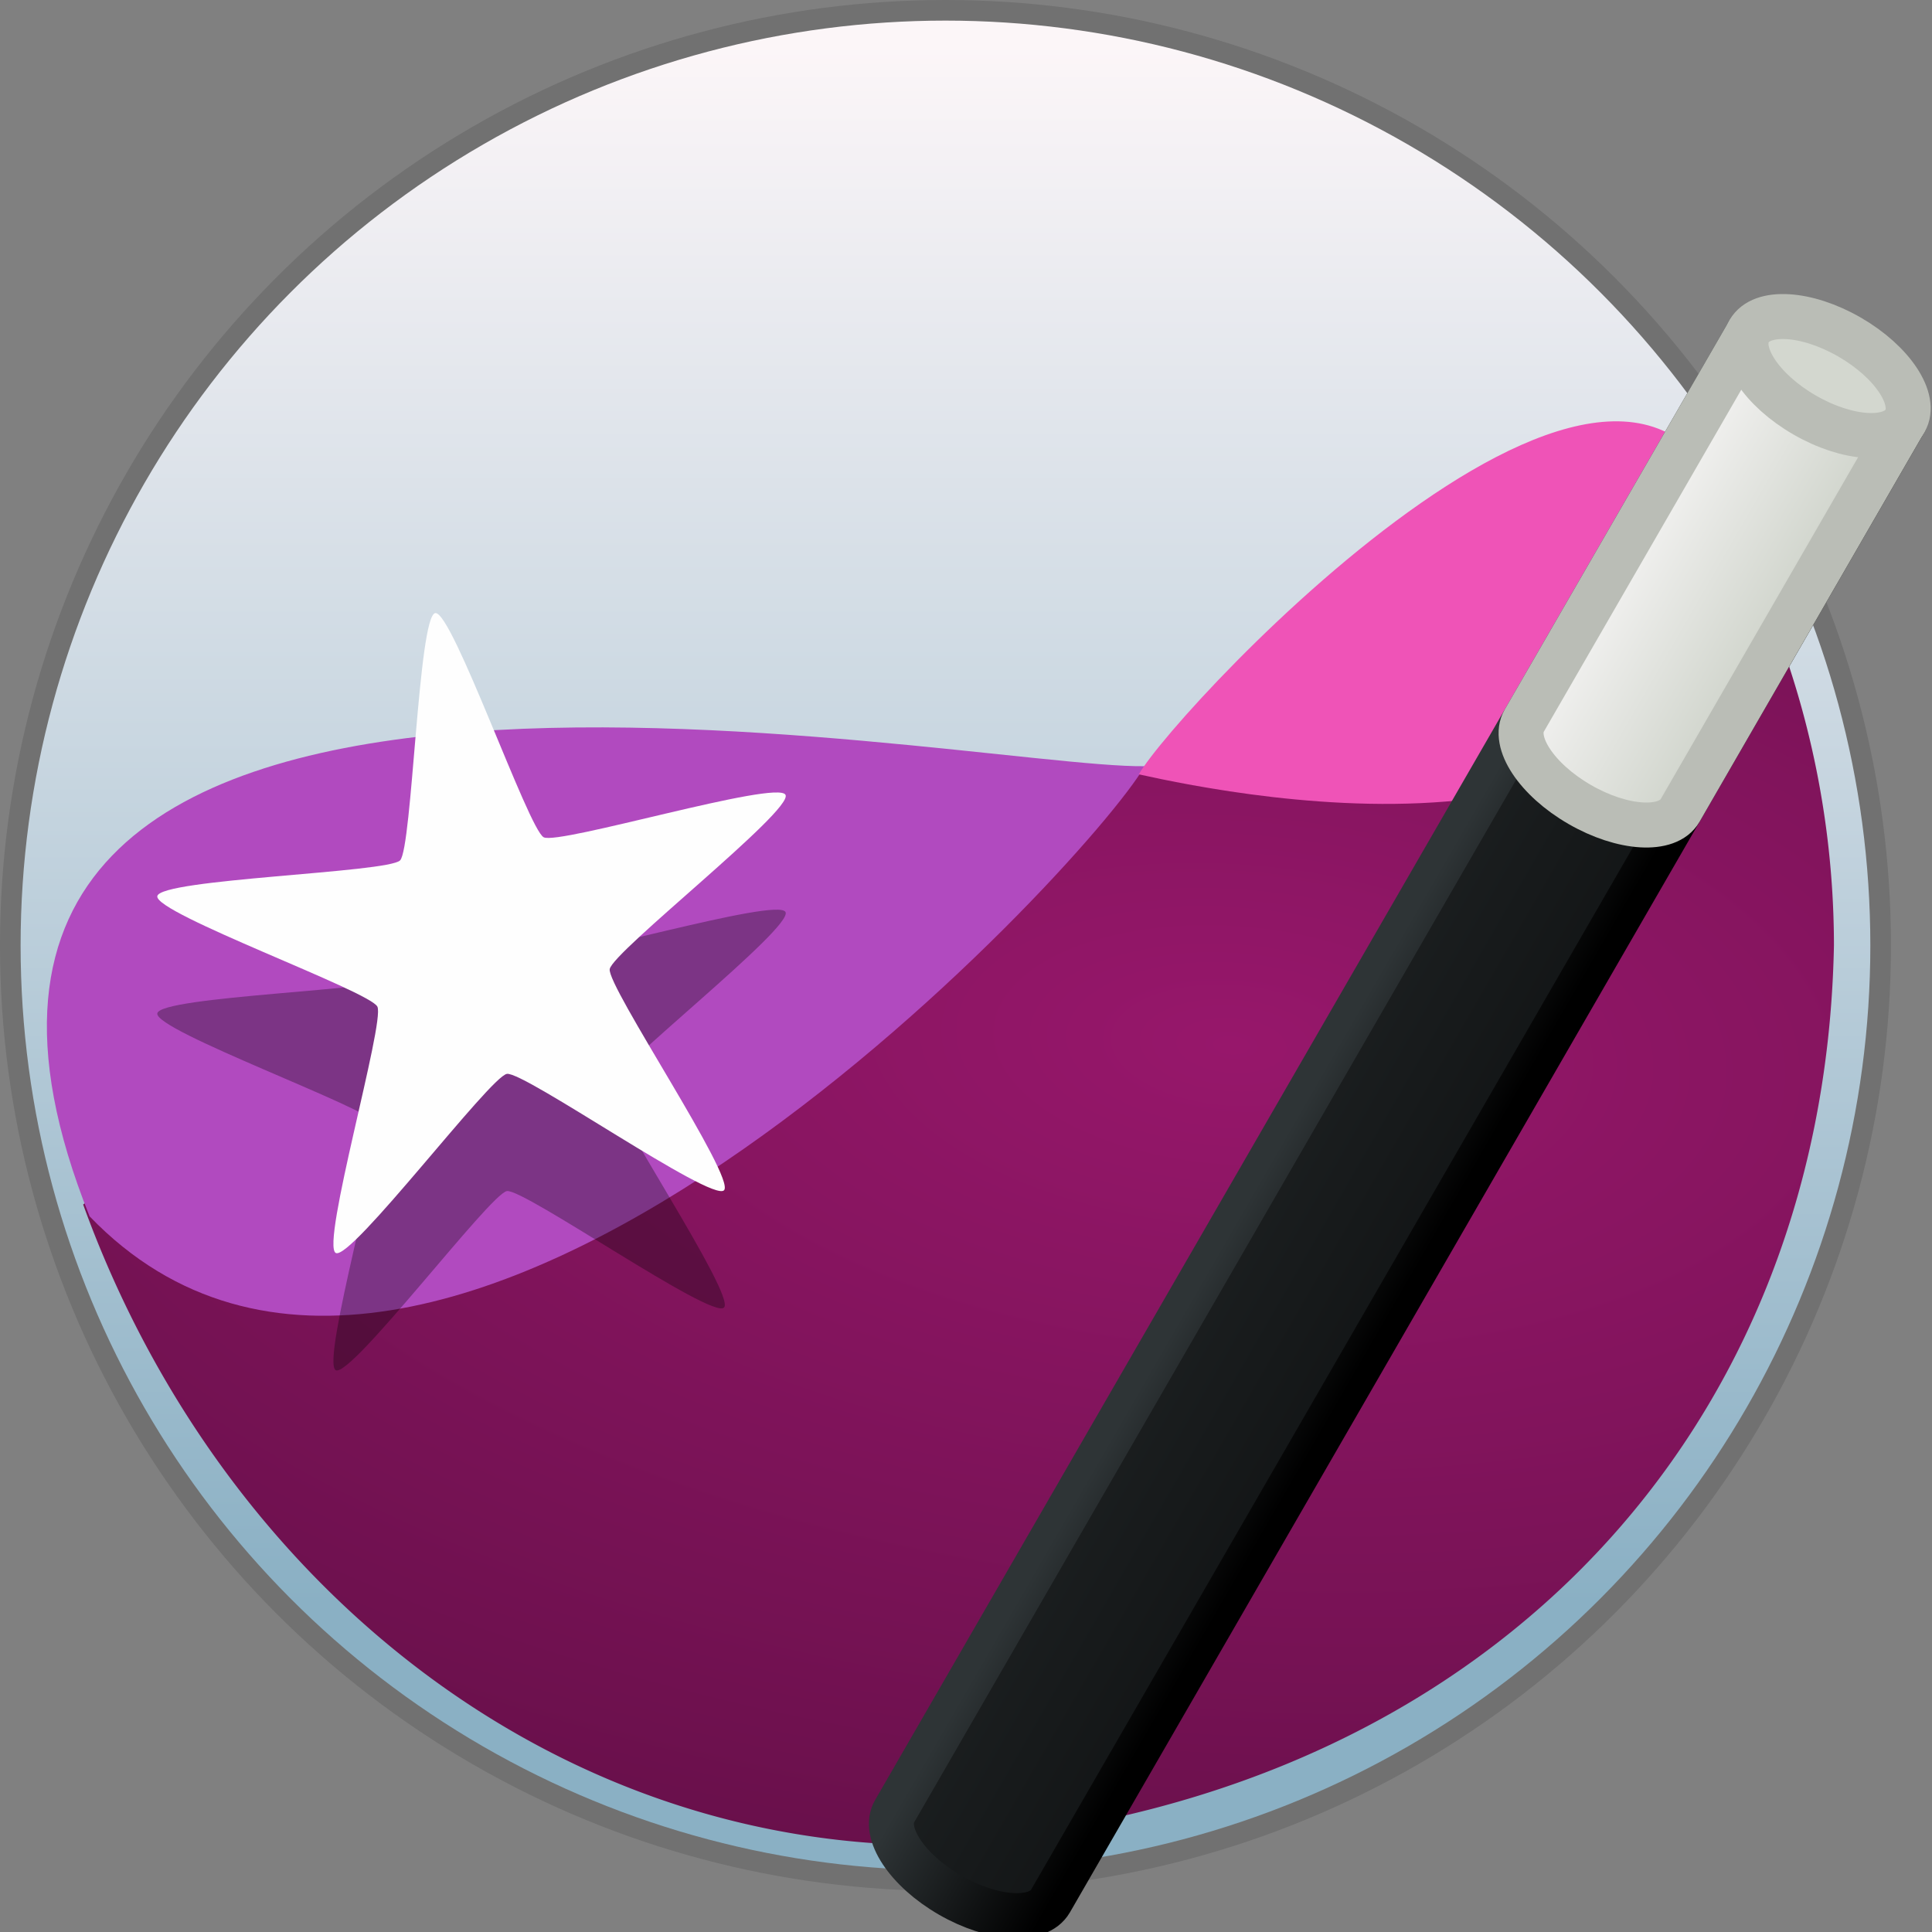 <svg xmlns="http://www.w3.org/2000/svg" xmlns:xlink="http://www.w3.org/1999/xlink" height="24" viewBox="0 0 24 24" width="24"><rect x="0" y="0" width="24" height="24" fill="#808080" stroke="none"/><title>Template icons dark</title><defs><linearGradient id="d"><stop offset="0" stop-color="#1cdbff" stop-opacity=".143"/><stop offset="1" stop-color="#c34c74" stop-opacity="0"/></linearGradient><linearGradient id="c"><stop offset="0" stop-color="#d663eb" stop-opacity=".423"/><stop offset="1" stop-color="#c34c74" stop-opacity="0"/></linearGradient><linearGradient id="g"><stop offset="0" stop-color="#97176b"/><stop offset="1" stop-color="#69104b"/></linearGradient><linearGradient id="b"><stop offset="0" stop-color="#8ab0c4"/><stop offset="1" stop-color="#fcf6f8"/></linearGradient><linearGradient id="a"><stop offset="0" stop-color="#d8eaf3"/><stop offset="1" stop-color="#fff" stop-opacity=".945"/></linearGradient><linearGradient id="e"><stop offset="0" stop-color="#eeeeec"/><stop offset="1" stop-color="#d3d7cf"/></linearGradient><linearGradient id="f"><stop offset="0" stop-color="#2e3436"/><stop offset="1"/></linearGradient><linearGradient xlink:href="#b" id="h" x1="160" y1="196" x2="160" y2="110.592" gradientUnits="userSpaceOnUse" gradientTransform="matrix(.227 0 0 .227 -80.567 -80.567)"/><linearGradient xlink:href="#f" id="j" gradientUnits="userSpaceOnUse" gradientTransform="scale(1.947) rotate(30 -52.286 194.21)" x1="9.697" y1="24.661" x2="33.232" y2="24.661"/><linearGradient xlink:href="#f" id="k" gradientUnits="userSpaceOnUse" gradientTransform="scale(1.947) rotate(30 -52.286 194.21)" x1="19.5" y1="28.5" x2="23.5" y2="28.5"/><linearGradient xlink:href="#e" id="l" gradientUnits="userSpaceOnUse" gradientTransform="scale(1.947) rotate(30 -52.286 194.21)" x1="20" y1="12" x2="23" y2="12"/><radialGradient xlink:href="#g" id="i" gradientUnits="userSpaceOnUse" gradientTransform="matrix(.714 .05 -.025 .357 -156.867 -107.398)" cx="168.187" cy="156.788" fx="168.187" fy="156.788" r="29.345"/></defs><g transform="translate(56 56)"><circle style="isolation:auto;mix-blend-mode:normal;marker:none" cx="-44.255" cy="-44.255" r="11.745" color="#000" overflow="visible" fill-opacity=".121" stroke-width=".259" stroke-opacity=".995"/><circle r="11.489" cy="-44.255" cx="-44.255" style="isolation:auto;mix-blend-mode:normal;marker:none" color="#000" display="block" overflow="visible" fill="url(#h)" stroke-width=".194" stroke-opacity=".995"/><path d="M-43.119-46.422c-6.446 2.62-9.302 3.456-11.848 5.385 1.643 4.534 5.57 7.823 10.254 7.955 6.88-.32 11.377-4.904 11.495-11.177a11.119 11.119 0 0 0-1.44-5.46c.007.017.018.032.025.05-7.296 3.497-6.37 3.224-8.486 3.247z" style="isolation:auto;mix-blend-mode:normal;marker:none" color="#000" overflow="visible" fill="url(#i)" stroke-width=".238" stroke-opacity=".995"/><path d="M-41.78-46.482c-.733 1.27-8.855 10.005-13.107 5.592-3.431-8.557 10.81-5.558 13.108-5.592z" style="isolation:auto;mix-blend-mode:normal;marker:none" color="#000" display="block" overflow="visible" fill="#b14abf" stroke-width=".345" stroke-opacity=".995"/><path style="isolation:auto;mix-blend-mode:normal;marker:none" d="M-41.854-46.38c.483-.844 6.393-7.164 7.42-2.951-.084 4.476-6.196 3.22-7.42 2.95z" color="#000" display="block" overflow="visible" fill="#ef53b7" stroke-width=".246" stroke-opacity=".995"/><path style="isolation:auto;mix-blend-mode:normal;marker:none" d="M-47.006-39.757c-.151.153-2.486-1.48-2.697-1.447-.21.034-1.936 2.324-2.126 2.225-.19-.099.614-2.866.517-3.06-.097-.193-2.767-1.157-2.734-1.372.033-.215 2.866-.29 3.016-.444.151-.154.226-3.04.437-3.073.21-.034 1.157 2.686 1.347 2.785.19.098 2.907-.72 3.004-.527.097.194-2.15 1.951-2.184 2.166-.034.214 1.57 2.593 1.42 2.747z" color="#000" display="block" overflow="visible" fill-opacity=".302" stroke-width=".223"/><path d="M-47.006-41.214c-.151.154-2.486-1.48-2.697-1.446-.21.034-1.936 2.323-2.126 2.225-.19-.1.614-2.866.517-3.06-.097-.194-2.767-1.158-2.734-1.372.033-.215 2.866-.291 3.016-.445.151-.153.226-3.038.437-3.072.21-.034 1.157 2.686 1.347 2.785.19.098 2.907-.72 3.004-.527.097.193-2.15 1.95-2.184 2.165-.034.215 1.57 2.594 1.42 2.747z" style="isolation:auto;mix-blend-mode:normal;marker:none" color="#000" display="block" overflow="visible" fill="#fefefe" stroke-width=".223"/><g transform="translate(-92.51 -89.14) scale(.287)" stroke-width="1.947"><path d="M202.923 129.8l-36.988 64.065c-.538.93.536 2.557 2.398 3.632 1.863 1.075 3.808 1.192 4.346.261l36.988-64.065z" fill="url(#j)" stroke="url(#k)" stroke-linejoin="round"/><path d="M202.923 129.8l-9.734 16.859c-.537.93.536 2.557 2.399 3.632 1.862 1.076 3.807 1.192 4.345.261l9.734-16.859z" fill="url(#l)" stroke="#babdb6" stroke-linejoin="round"/><ellipse transform="rotate(30)" cx="244.53" cy="10.948" rx="3.893" ry="1.947" fill="#d3d7cf" stroke="#babdb6"/></g></g></svg>